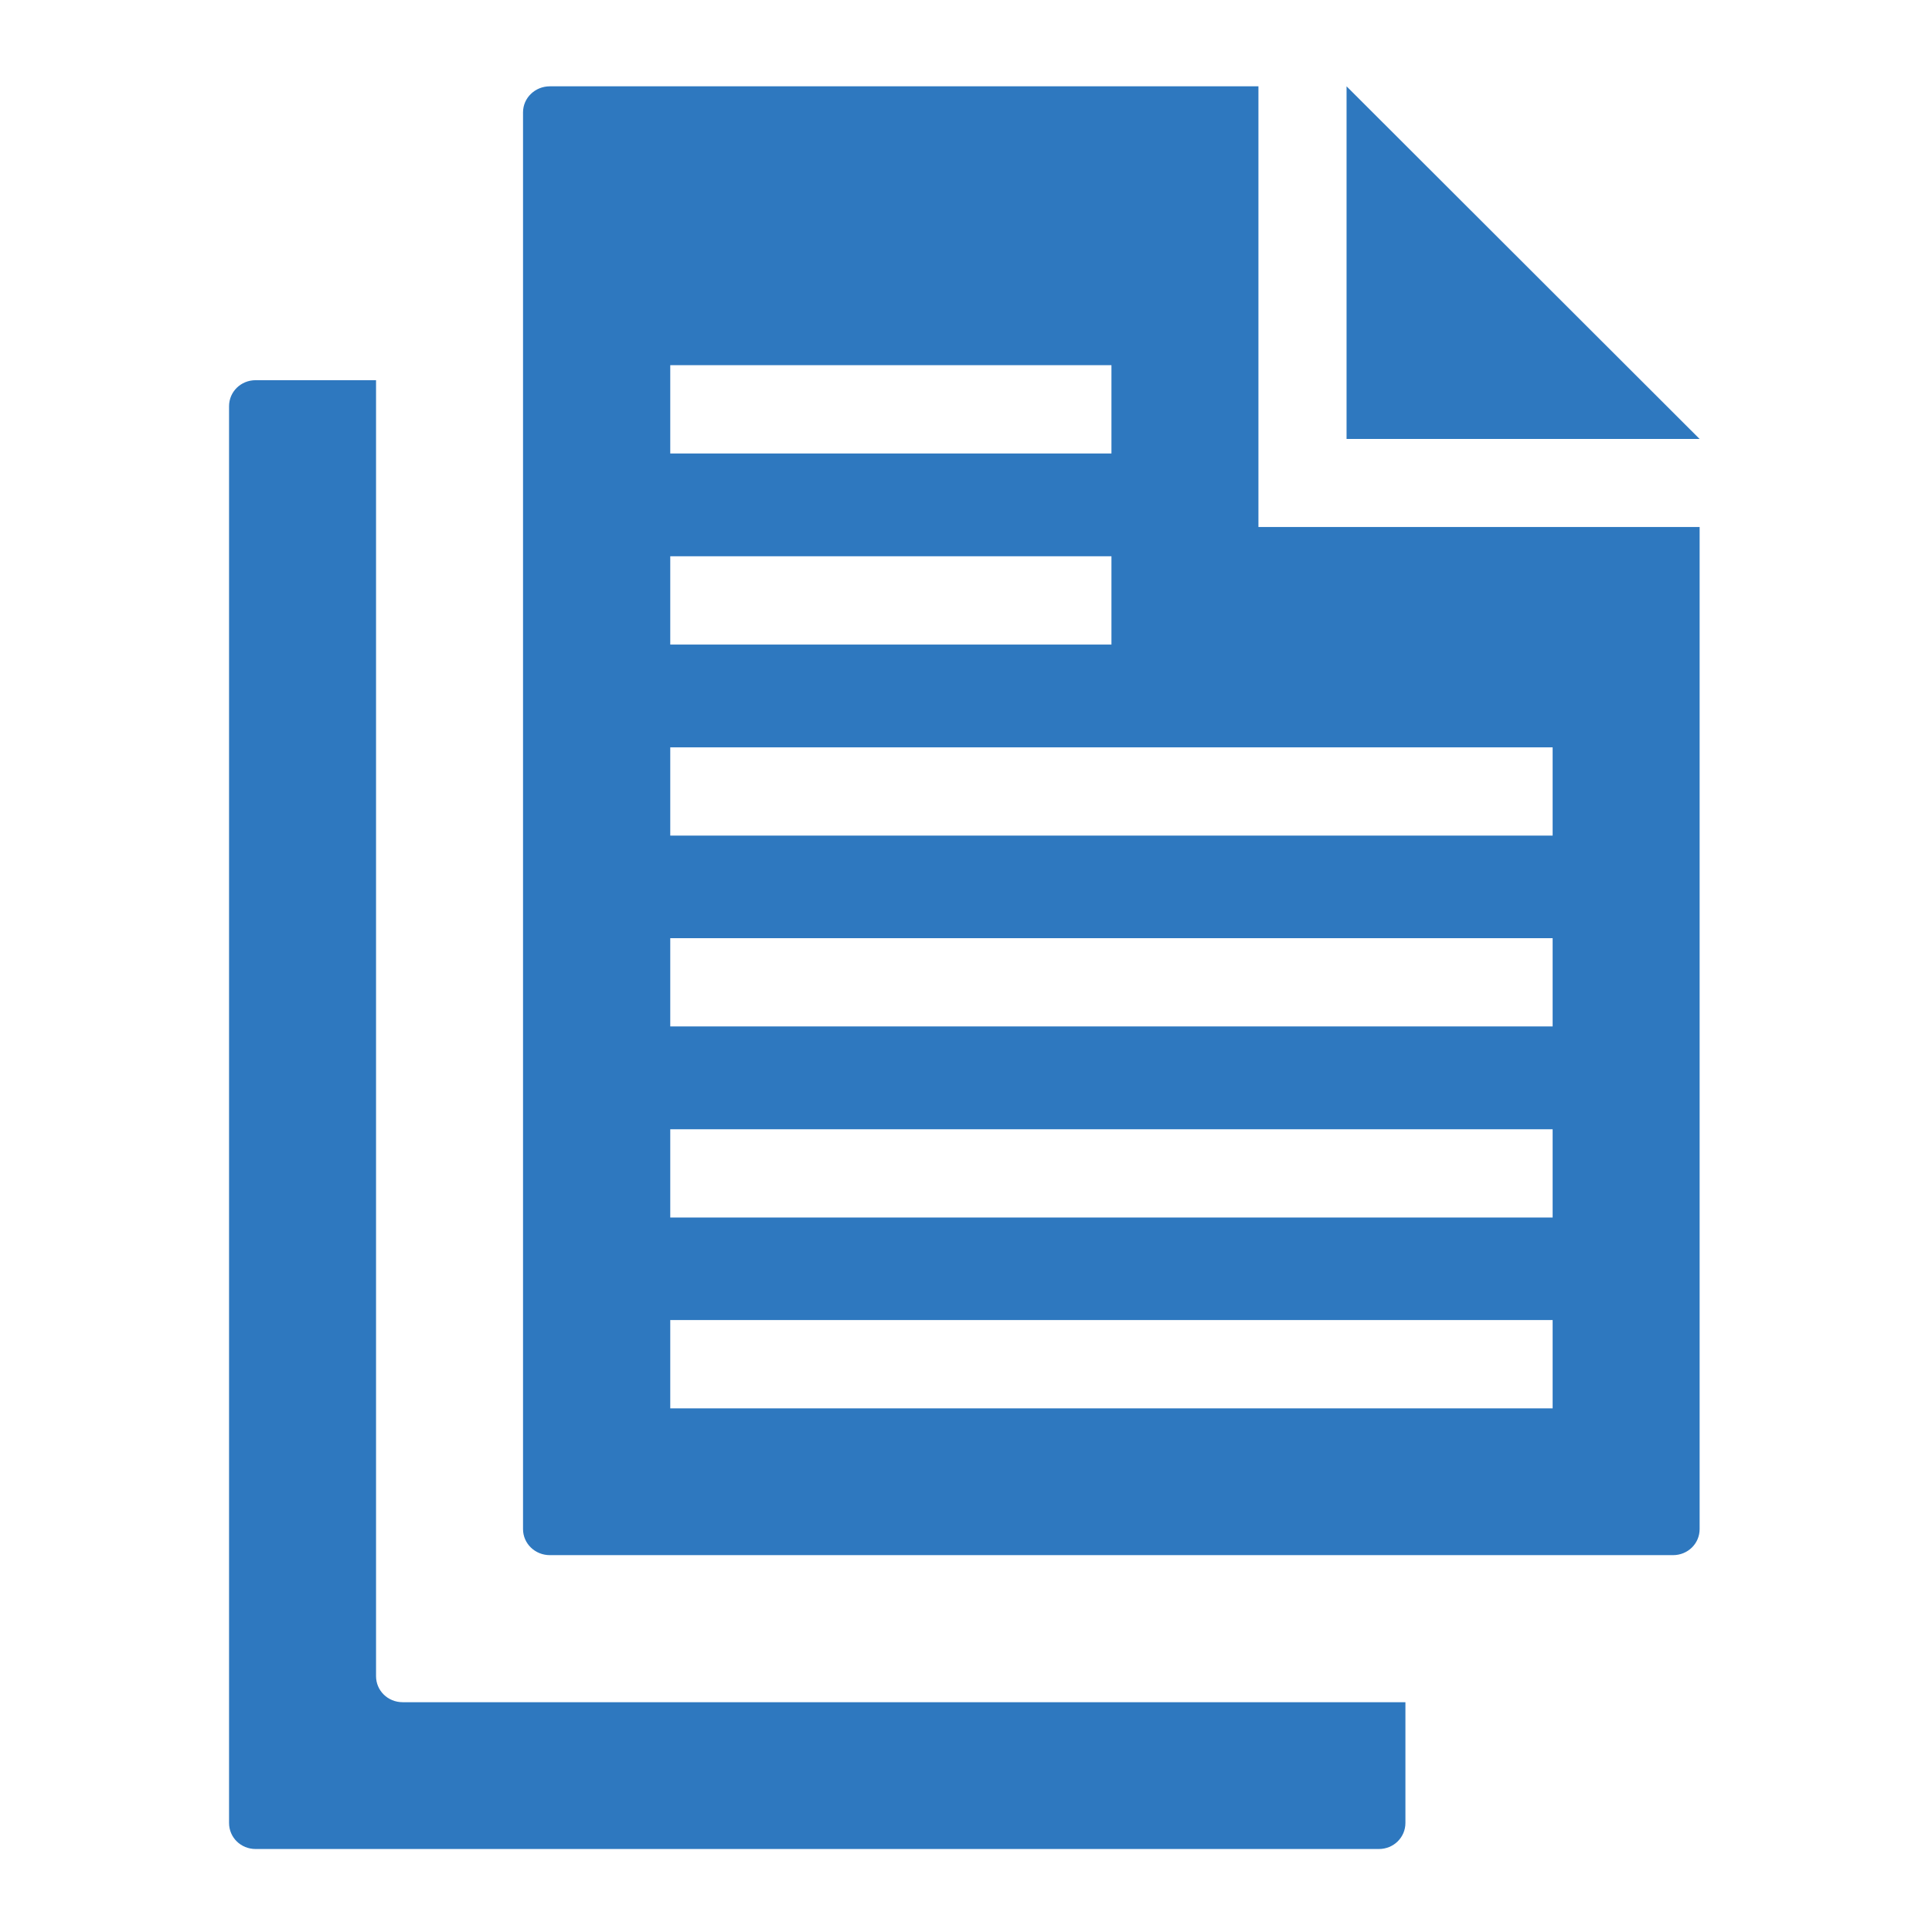 <svg width="582" height="582" viewBox="0 0 582 582" fill="none" xmlns="http://www.w3.org/2000/svg">
<path d="M165.639 26.004C161.176 26.004 157.557 29.492 157.557 33.856V460.622C157.557 465.003 161.181 468.474 165.639 468.474H503.99C508.453 468.474 512 464.986 512 460.622V158.748H379.094V26L165.639 26.004ZM405.64 26.004V132.232H511.994L405.64 26.004ZM201.909 110.009H334.815V136.605H201.909V110.009ZM77.01 114.53C72.547 114.53 69 118.018 69 122.382V549.148C69 553.529 72.552 557 77.01 557H415.361C419.824 557 423.371 553.512 423.371 549.148V512.774H121.29C116.827 512.774 113.28 509.286 113.28 504.921V114.534L77.01 114.53ZM201.909 167.57H334.815V194.166H201.909V167.57ZM201.909 225.13H467.72V251.726H201.909V225.13ZM201.909 282.615H467.72V309.211H201.909V282.615ZM201.909 340.175H467.72V366.772H201.909V340.175ZM201.909 397.66H467.72V424.256H201.909V397.66Z" fill="#2E78BF"/>
</svg>
